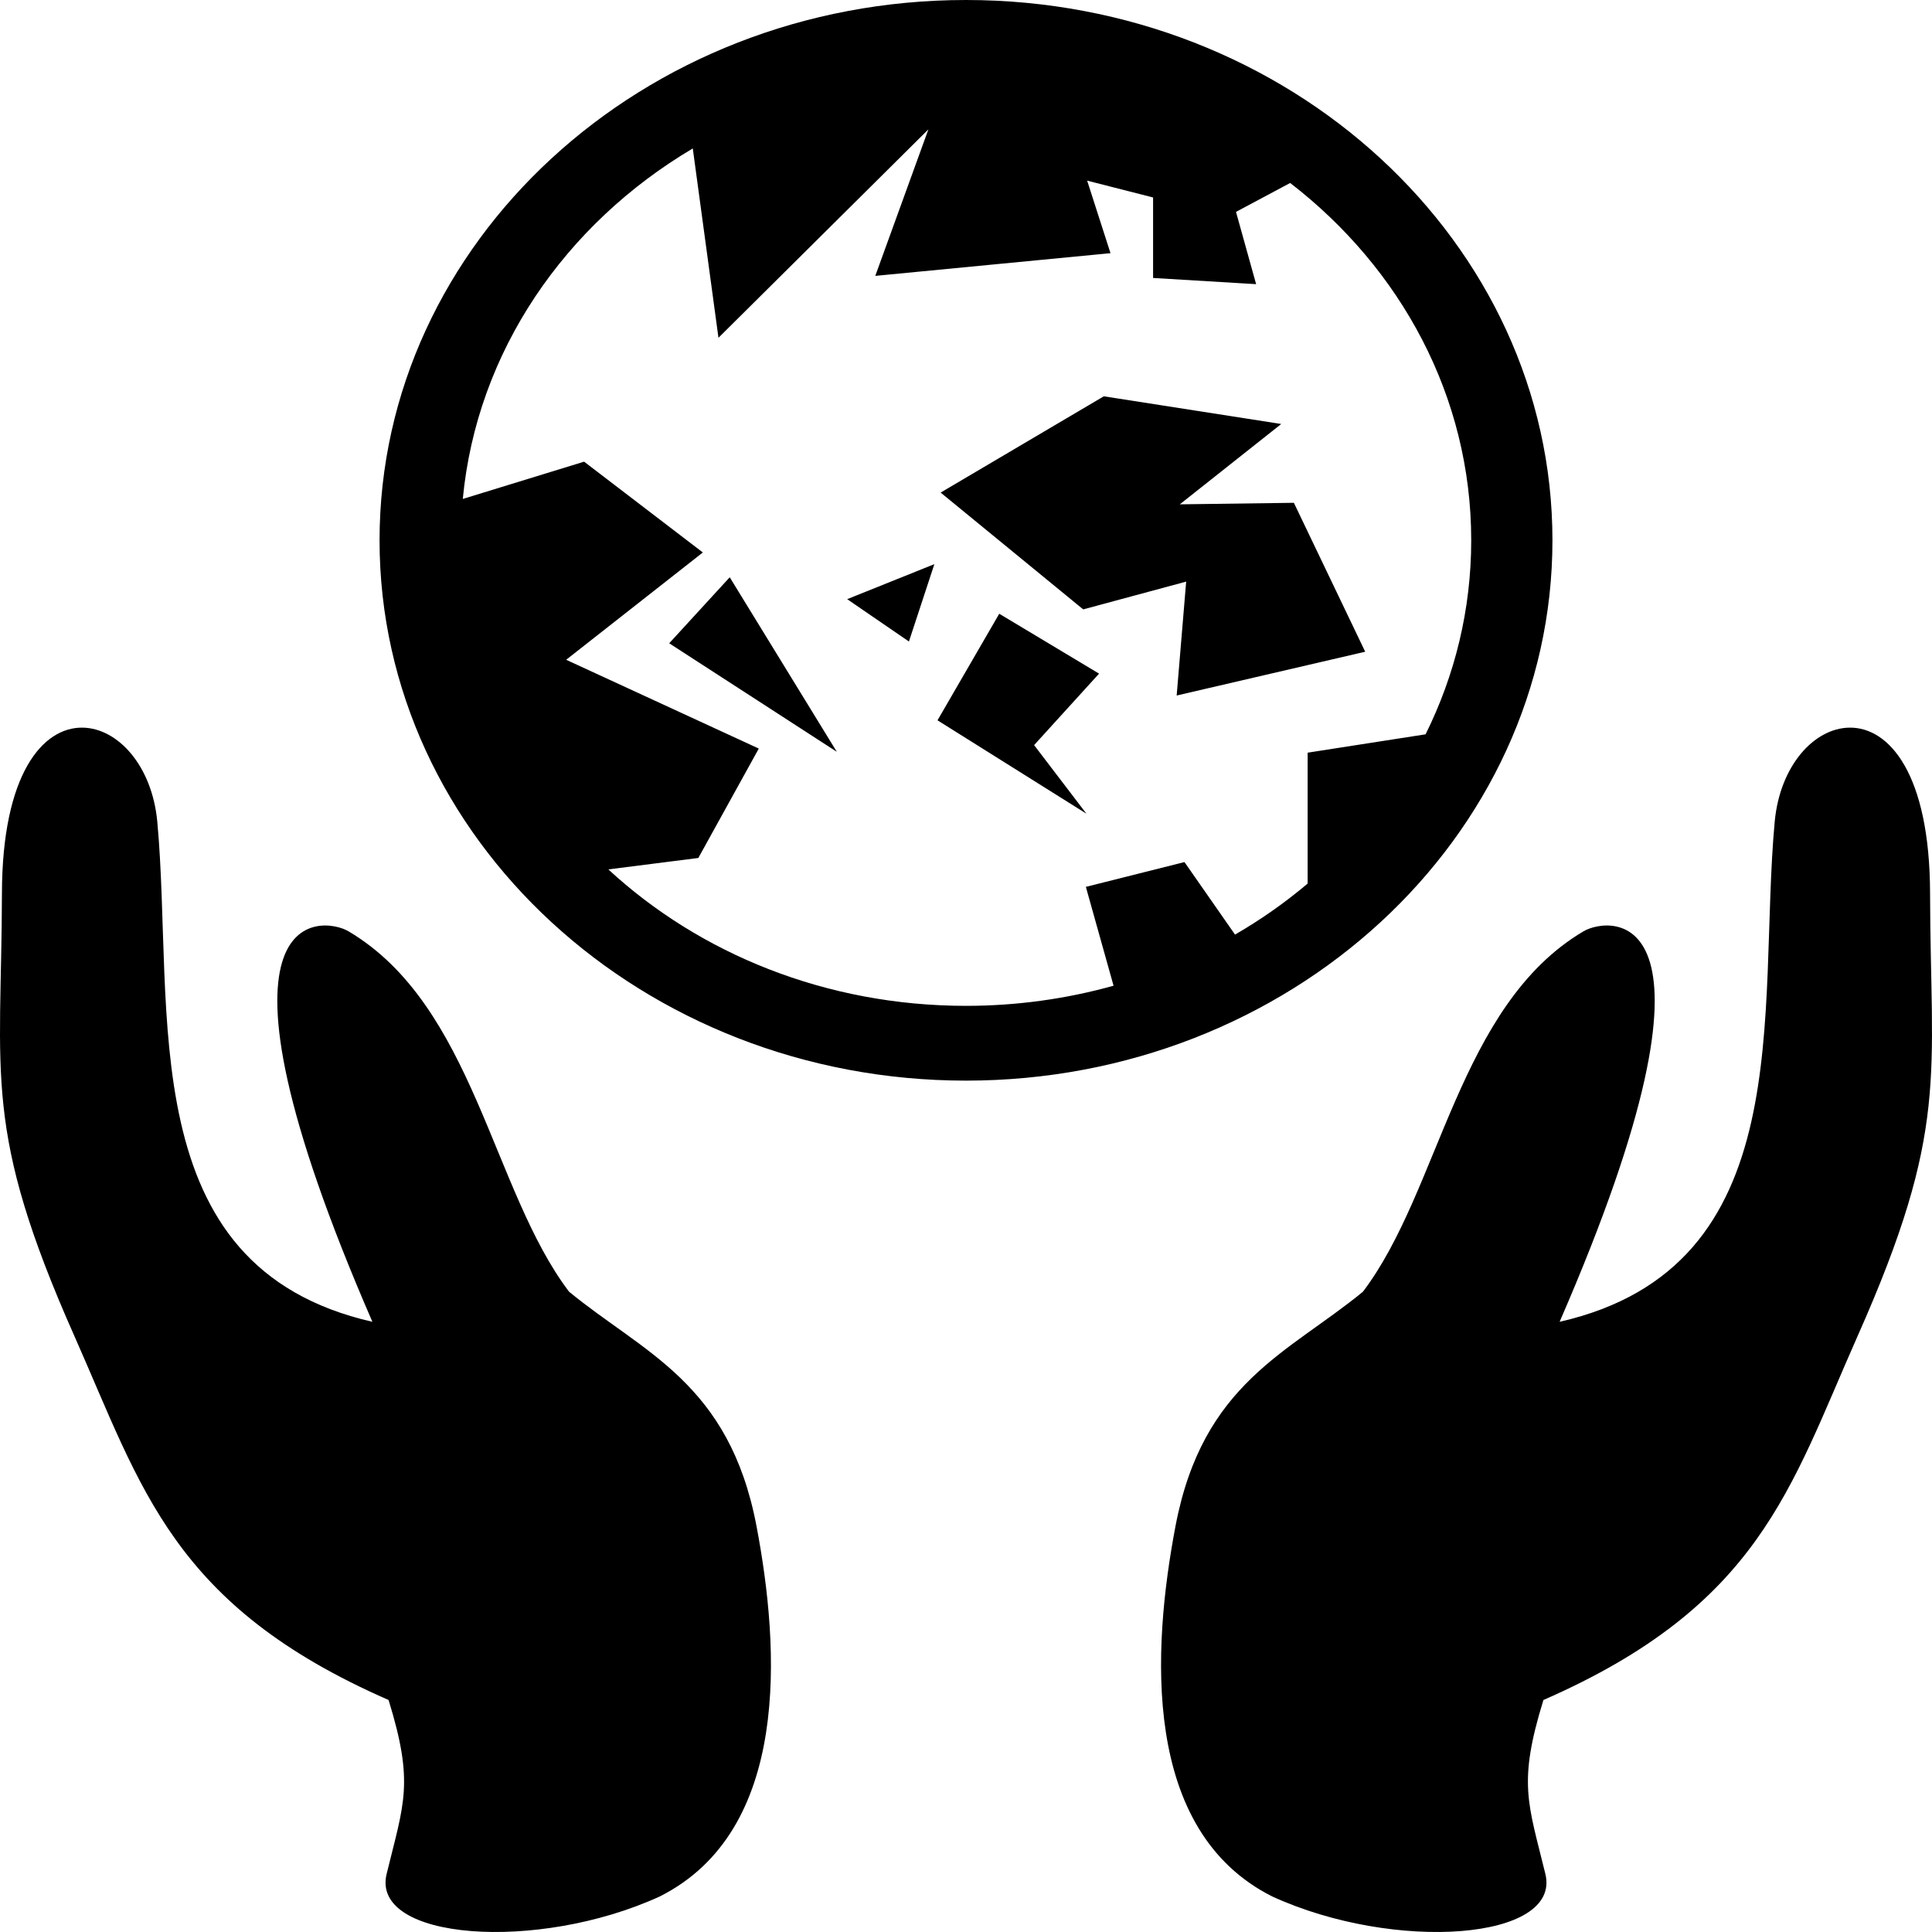 <svg width="24" height="24" viewBox="0 0 24 24" fill="none" xmlns="http://www.w3.org/2000/svg">
<path d="M12 0C7.983 0 4.715 3.011 4.715 6.712C4.715 10.414 7.983 13.424 12 13.424C16.017 13.424 19.285 10.414 19.285 6.712C19.285 3.011 16.017 0 12 0ZM11.533 1.607L10.873 3.427L13.795 3.145L13.505 2.244L14.324 2.453V3.453L15.604 3.53L15.354 2.632L16.027 2.273C17.402 3.333 18.276 4.927 18.276 6.712C18.276 7.573 18.073 8.389 17.709 9.122L16.244 9.35V10.976C15.965 11.212 15.663 11.424 15.342 11.61L14.714 10.709L13.489 11.017L13.833 12.245C13.239 12.411 12.621 12.495 12 12.495C10.262 12.495 8.692 11.848 7.557 10.8L8.675 10.658L9.426 9.299L7.033 8.196L8.731 6.863L7.256 5.735L5.749 6.198C5.923 4.367 7.018 2.785 8.606 1.844L8.925 4.196L11.533 1.607ZM13.712 4.923L11.685 6.119L13.456 7.57L14.735 7.225L14.617 8.64L16.959 8.096L16.073 6.246L14.656 6.265L15.916 5.267L13.712 4.923H13.712ZM11.607 7.008L10.524 7.443L11.291 7.969L11.607 7.008ZM9.065 7.171L8.313 7.991L10.395 9.339L9.065 7.171ZM12.413 7.624L11.646 8.948L13.496 10.108L12.846 9.256L13.653 8.368L12.413 7.624ZM1.026 9.039C0.532 9.032 0.027 9.612 0.024 11.098C0.019 13.378 -0.22 14.021 0.925 16.599C1.764 18.49 2.141 19.943 4.827 21.118C5.146 22.151 5.019 22.394 4.803 23.278C4.601 24.103 6.676 24.254 8.195 23.559C9.825 22.74 9.688 20.484 9.397 18.955C9.058 17.176 7.993 16.806 7.069 16.046C6.11 14.782 5.887 12.493 4.331 11.57C4.007 11.377 2.349 11.181 4.626 16.42C1.624 15.735 2.171 12.559 1.954 10.208C1.889 9.508 1.462 9.045 1.026 9.039V9.039ZM22.974 9.039C22.538 9.045 22.111 9.508 22.046 10.208C21.829 12.559 22.376 15.735 19.374 16.42C21.651 11.181 19.994 11.377 19.669 11.57C18.113 12.493 17.89 14.782 16.931 16.046C16.007 16.806 14.942 17.176 14.603 18.955C14.312 20.484 14.175 22.74 15.805 23.559C17.324 24.254 19.399 24.103 19.197 23.278C18.981 22.394 18.854 22.151 19.173 21.118C21.859 19.943 22.236 18.49 23.075 16.599C24.22 14.021 23.981 13.378 23.976 11.098C23.973 9.612 23.468 9.032 22.974 9.039Z" fill="black"/>
</svg>
